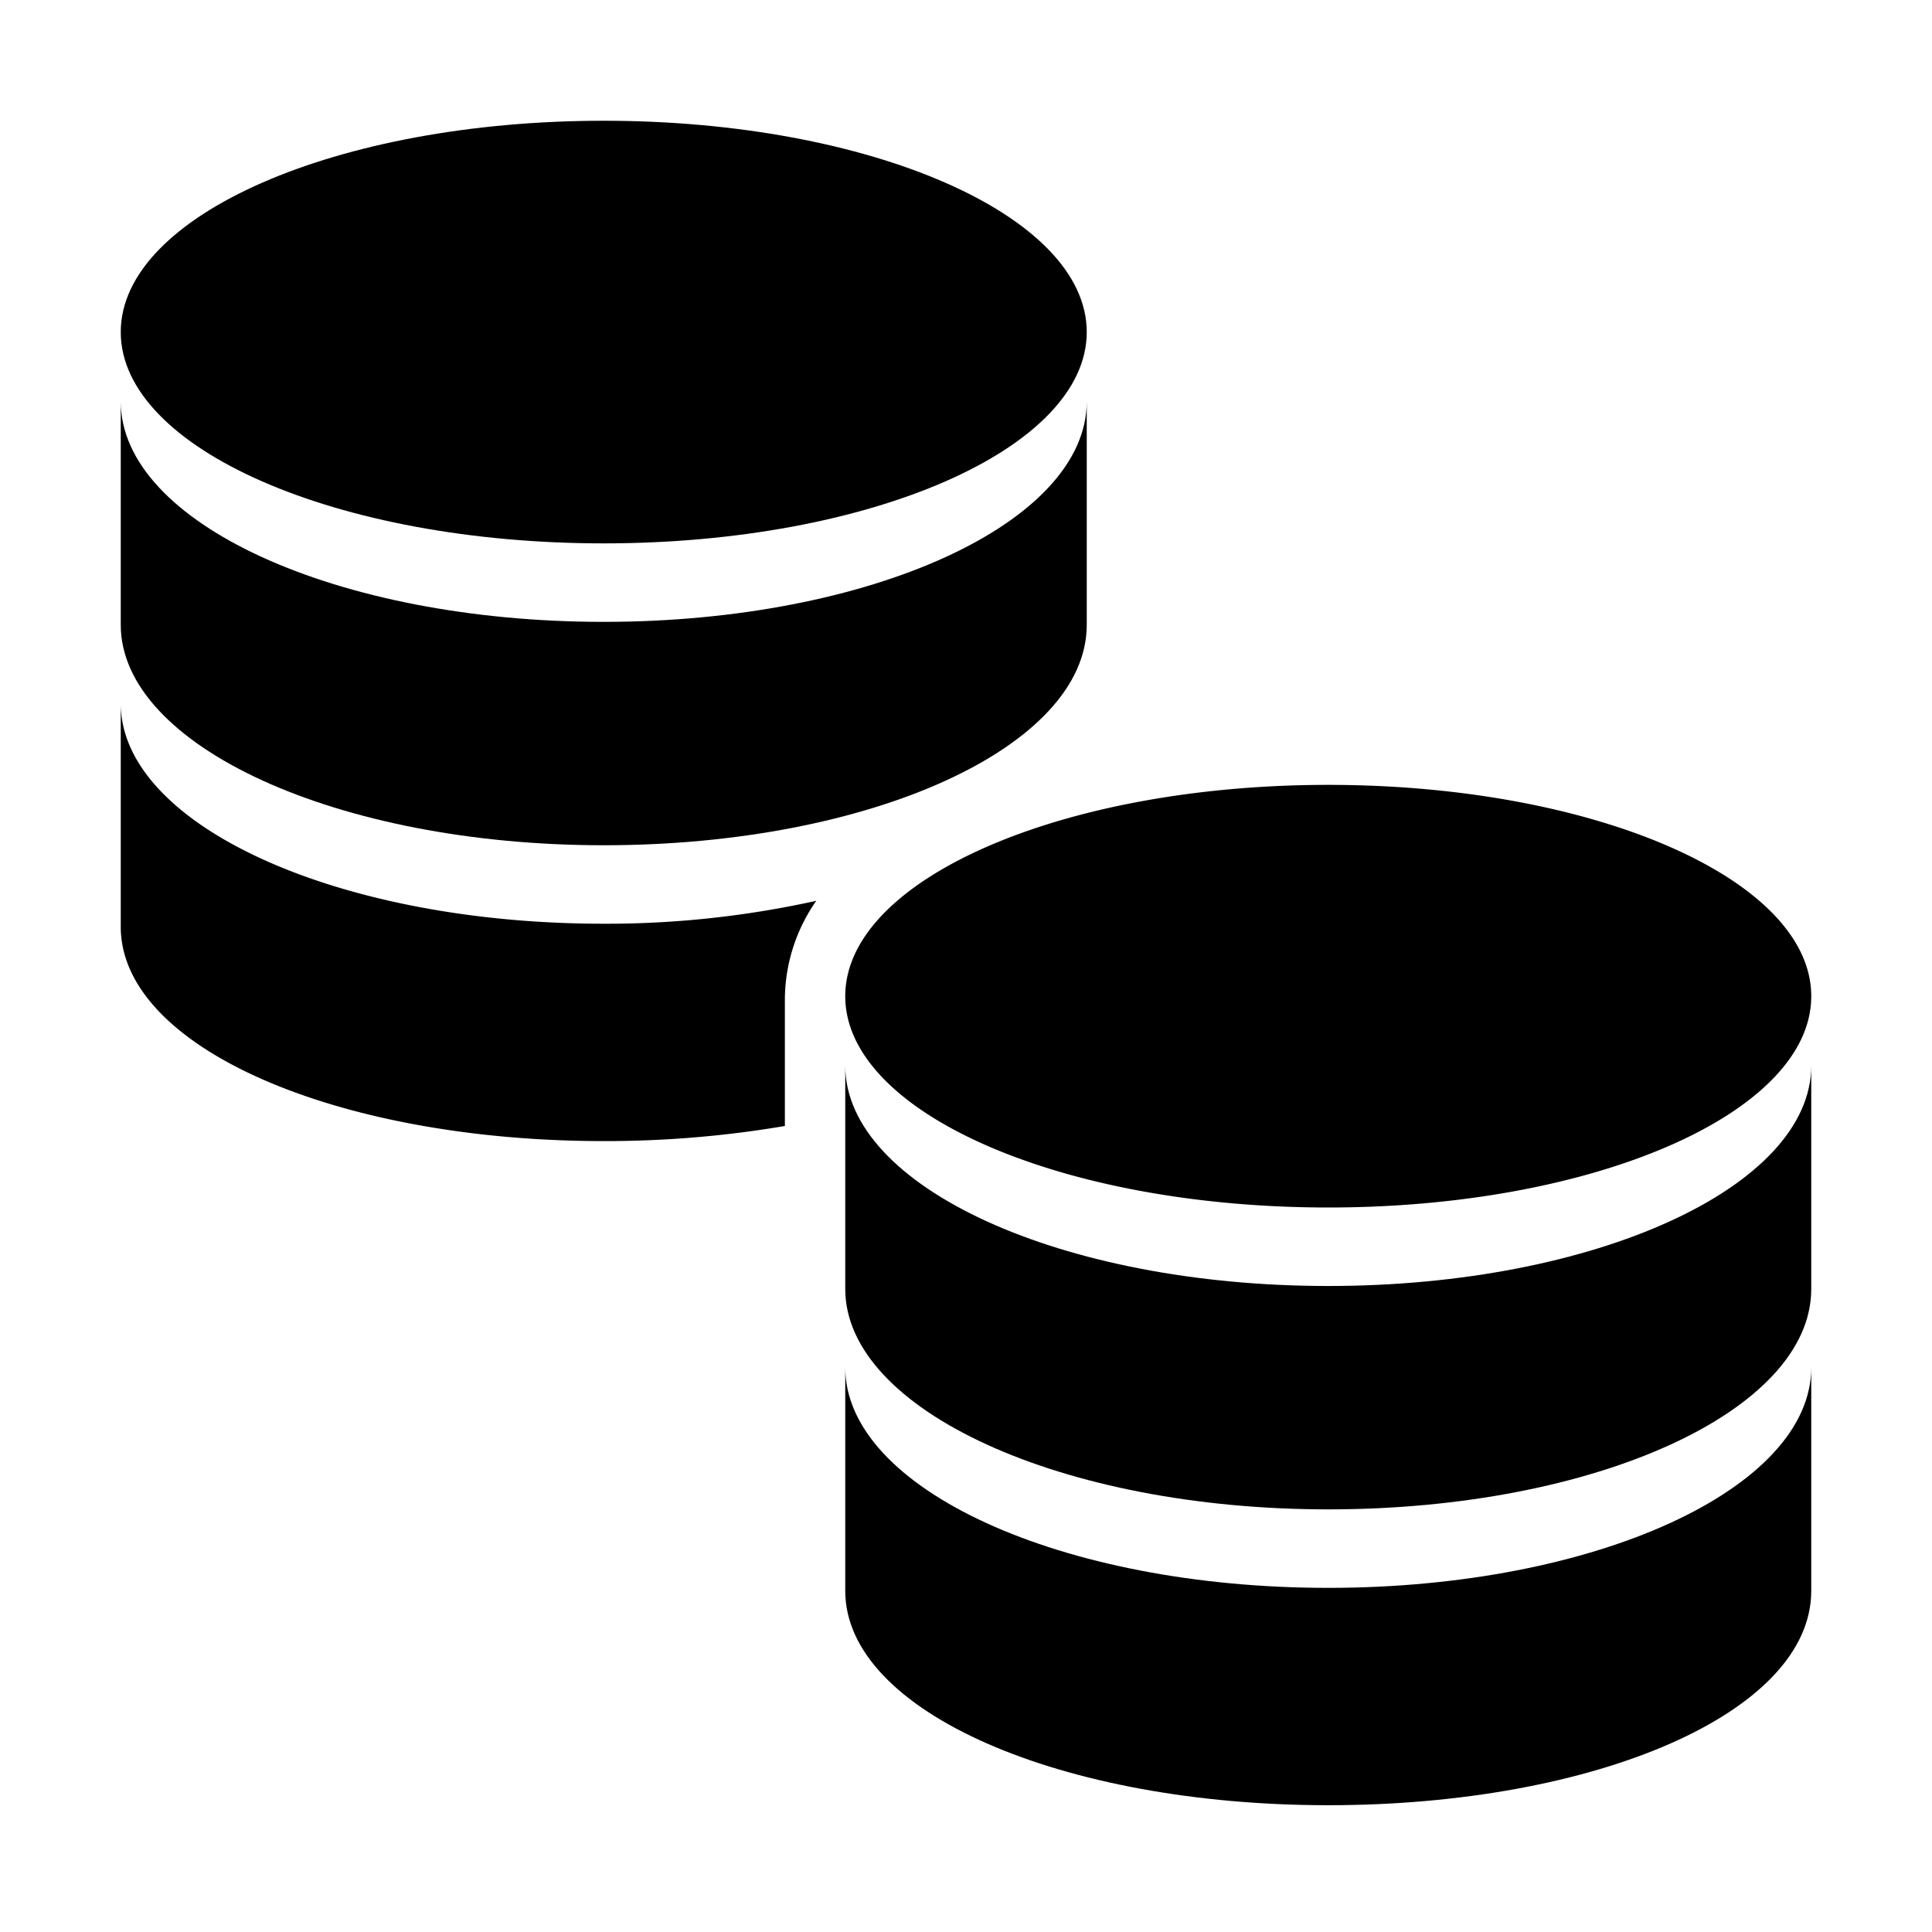 <svg xmlns="http://www.w3.org/2000/svg" fill="none" viewBox="0 0 32 32" class="acv-icon"><path fill="currentColor" d="M2 5.5C2 3.57 5.58 2 10 2s8 1.57 8 3.5S14.42 9 10 9 2 7.43 2 5.5Z"/><path fill="currentColor" d="M2 6.65c0 2.01 3.58 3.65 8 3.65s8-1.64 8-3.65v3.7c0 2.02-3.58 3.65-8 3.65s-8-1.65-8-3.65v-3.7Z"/><path fill="currentColor" d="M2 11.65v3.7c0 2 3.58 3.55 8 3.55a17.76 17.76 0 0 0 3-.25v-2.1a2.87 2.87 0 0 1 .52-1.63 16.088 16.088 0 0 1-3.52.38c-4.42 0-8-1.64-8-3.65ZM14 16.5c0-1.93 3.58-3.5 8-3.5s8 1.57 8 3.5-3.58 3.5-8 3.5-8-1.57-8-3.5Z"/><path fill="currentColor" d="M22 21.3c-4.42 0-8-1.64-8-3.65v3.7c0 2 3.58 3.65 8 3.65s8-1.63 8-3.65v-3.7c0 2.01-3.58 3.65-8 3.65Z"/><path fill="currentColor" d="M14 22.65c0 2.01 3.58 3.65 8 3.65s8-1.64 8-3.65v3.7c0 2.02-3.58 3.55-8 3.55s-8-1.55-8-3.55v-3.7Z"/></svg>